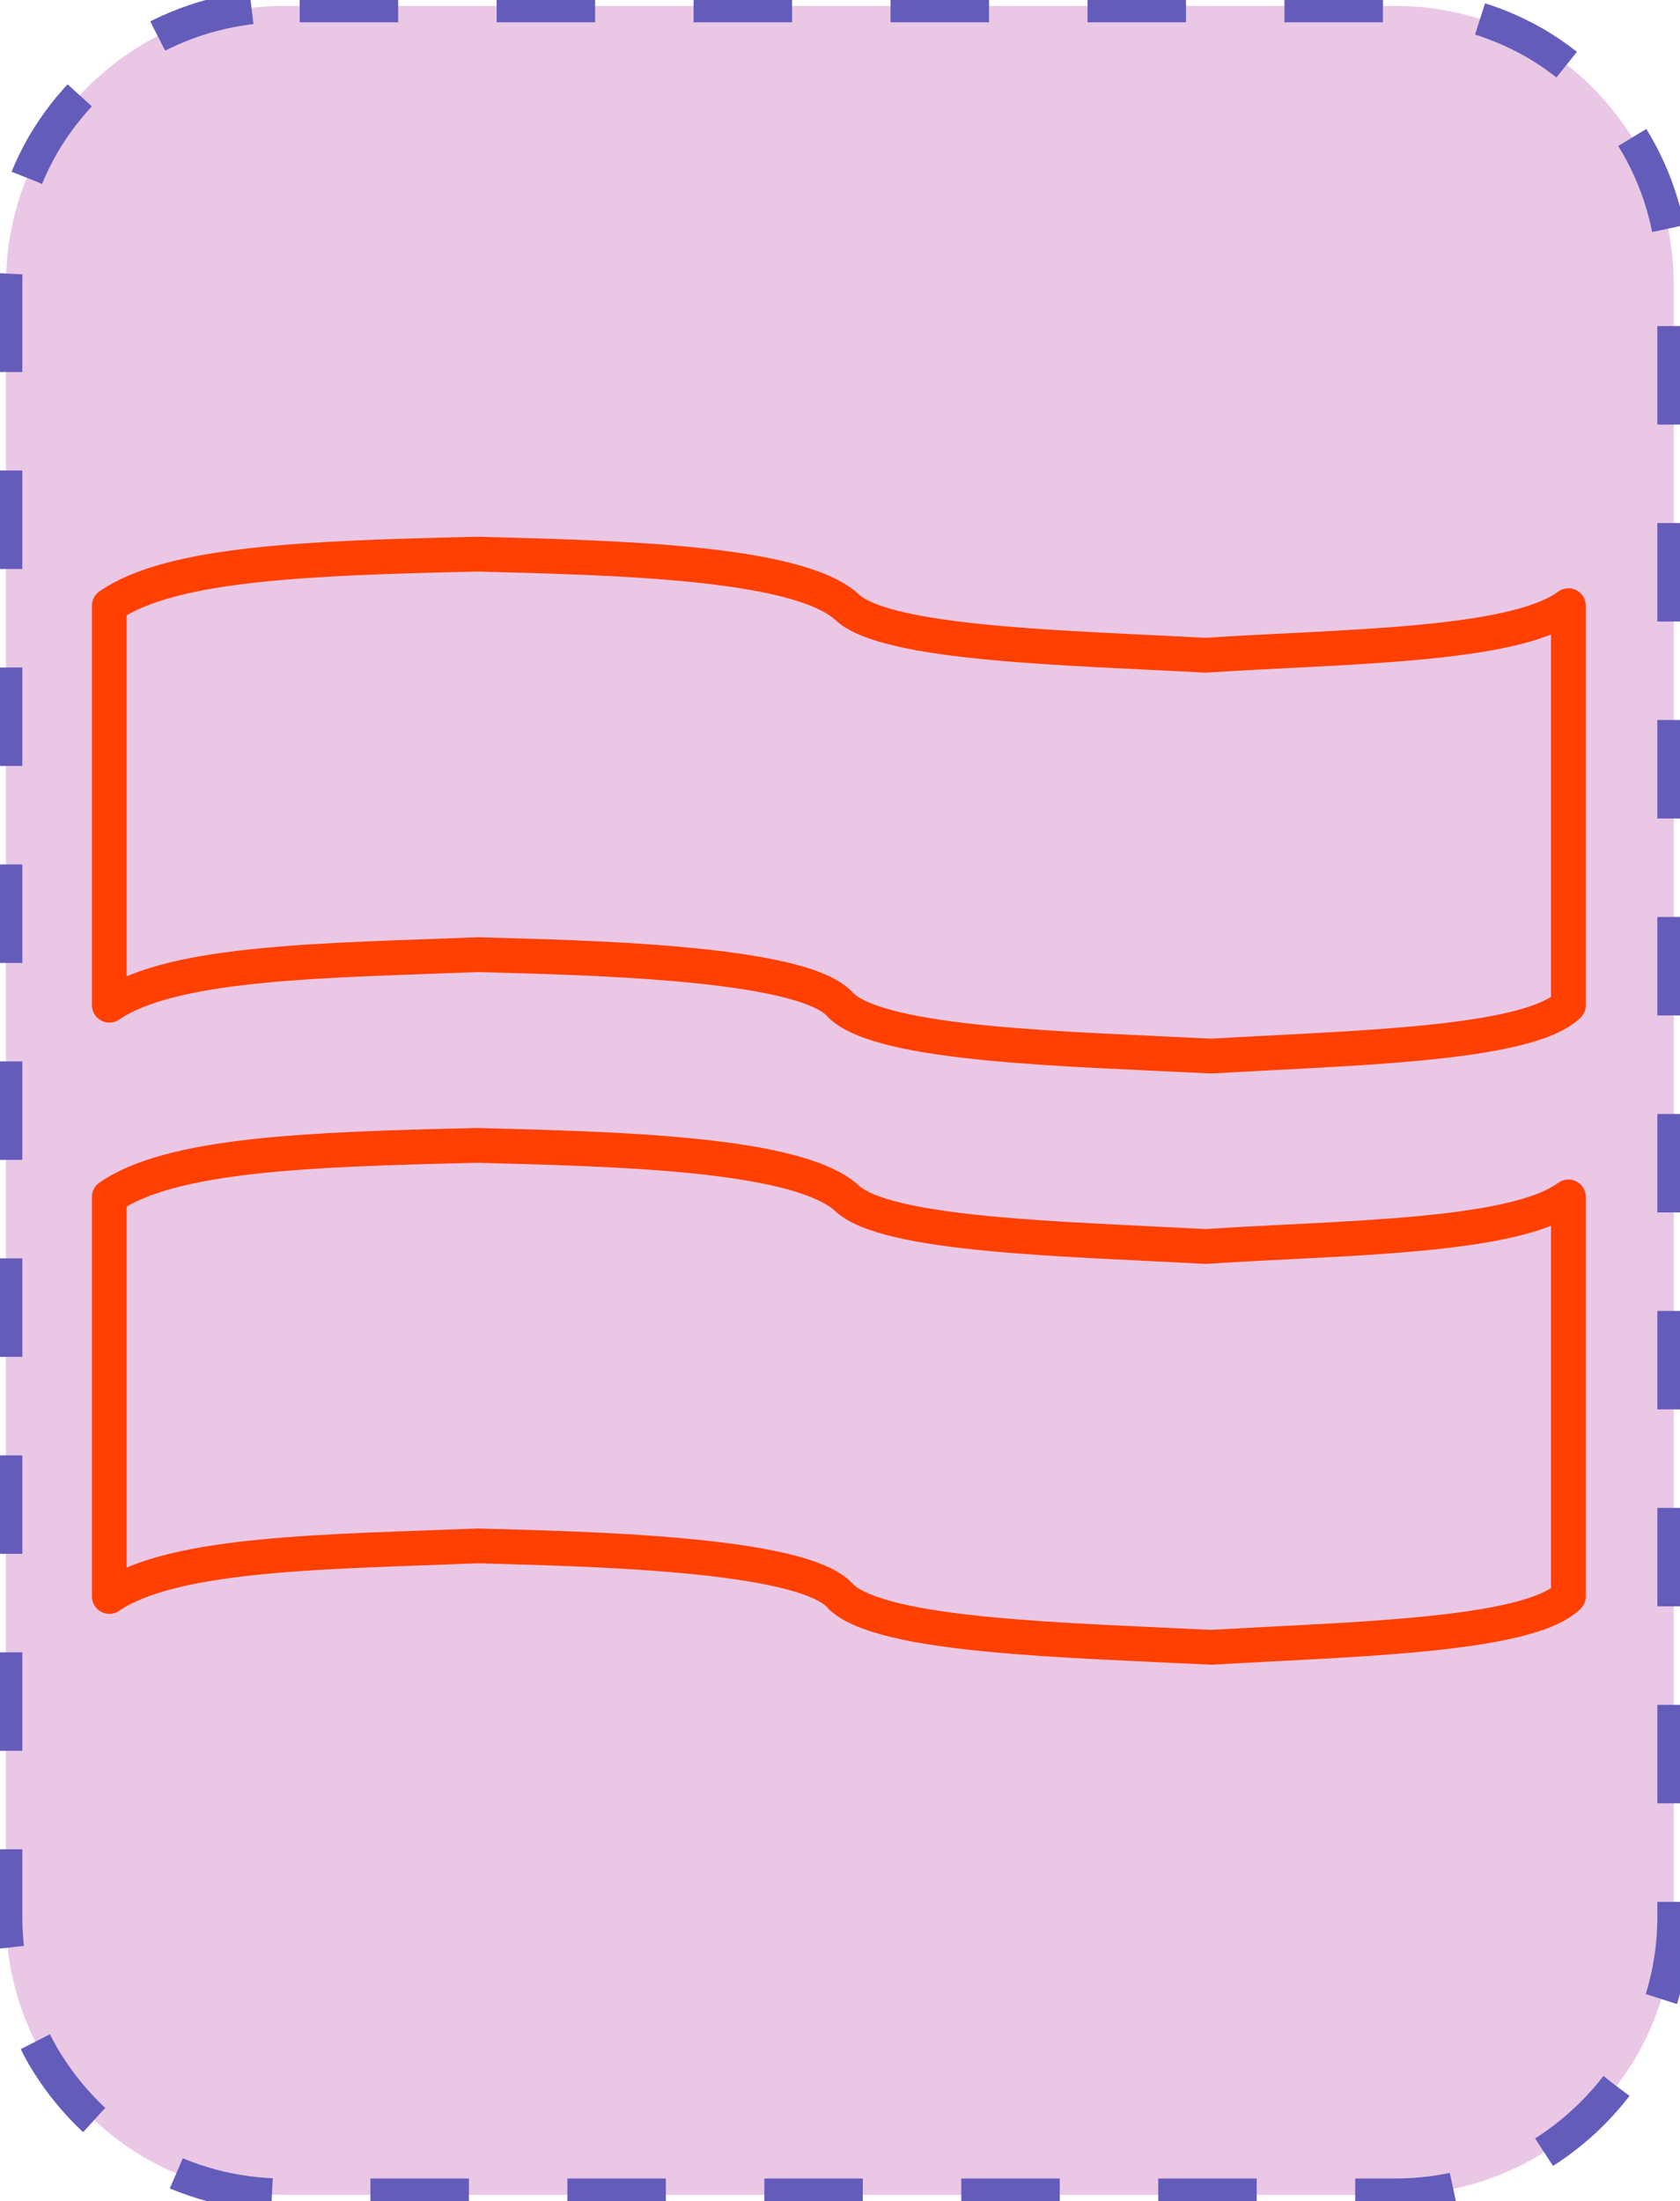 <?xml version="1.0" encoding="UTF-8"?>
<!DOCTYPE svg PUBLIC "-//W3C//DTD SVG 1.1//EN" "http://www.w3.org/Graphics/SVG/1.1/DTD/svg11.dtd">
<svg version="1.2" width="51.18mm" height="67.05mm" viewBox="39732 34351 5118 6705" preserveAspectRatio="xMidYMid" fill-rule="evenodd" stroke-width="28.222" stroke-linejoin="round" xmlns="http://www.w3.org/2000/svg" xmlns:ooo="http://xml.openoffice.org/svg/export" xmlns:xlink="http://www.w3.org/1999/xlink" xmlns:presentation="http://sun.com/xmlns/staroffice/presentation" xmlns:smil="http://www.w3.org/2001/SMIL20/" xmlns:anim="urn:oasis:names:tc:opendocument:xmlns:animation:1.0" xmlns:svg="urn:oasis:names:tc:opendocument:xmlns:svg-compatible:1.0" xml:space="preserve">
 <defs class="EmbeddedBulletChars">
  <g id="bullet-char-template-57356" transform="scale(0,-0)">
   <path d="M 580,1141 L 1163,571 580,0 -4,571 580,1141 Z"/>
  </g>
  <g id="bullet-char-template-57354" transform="scale(0,-0)">
   <path d="M 8,1128 L 1137,1128 1137,0 8,0 8,1128 Z"/>
  </g>
  <g id="bullet-char-template-10146" transform="scale(0,-0)">
   <path d="M 174,0 L 602,739 174,1481 1456,739 174,0 Z M 1358,739 L 309,1346 659,739 1358,739 Z"/>
  </g>
  <g id="bullet-char-template-10132" transform="scale(0,-0)">
   <path d="M 2015,739 L 1276,0 717,0 1260,543 174,543 174,936 1260,936 717,1481 1274,1481 2015,739 Z"/>
  </g>
  <g id="bullet-char-template-10007" transform="scale(0,-0)">
   <path d="M 0,-2 C -7,14 -16,27 -25,37 L 356,567 C 262,823 215,952 215,954 215,979 228,992 255,992 264,992 276,990 289,987 310,991 331,999 354,1012 L 381,999 492,748 772,1049 836,1024 860,1049 C 881,1039 901,1025 922,1006 886,937 835,863 770,784 769,783 710,716 594,584 L 774,223 C 774,196 753,168 711,139 L 727,119 C 717,90 699,76 672,76 641,76 570,178 457,381 L 164,-76 C 142,-110 111,-127 72,-127 30,-127 9,-110 8,-76 1,-67 -2,-52 -2,-32 -2,-23 -1,-13 0,-2 Z"/>
  </g>
  <g id="bullet-char-template-10004" transform="scale(0,-0)">
   <path d="M 285,-33 C 182,-33 111,30 74,156 52,228 41,333 41,471 41,549 55,616 82,672 116,743 169,778 240,778 293,778 328,747 346,684 L 369,508 C 377,444 397,411 428,410 L 1163,1116 C 1174,1127 1196,1133 1229,1133 1271,1133 1292,1118 1292,1087 L 1292,965 C 1292,929 1282,901 1262,881 L 442,47 C 390,-6 338,-33 285,-33 Z"/>
  </g>
  <g id="bullet-char-template-9679" transform="scale(0,-0)">
   <path d="M 813,0 C 632,0 489,54 383,161 276,268 223,411 223,592 223,773 276,916 383,1023 489,1130 632,1184 813,1184 992,1184 1136,1130 1245,1023 1353,916 1407,772 1407,592 1407,412 1353,268 1245,161 1136,54 992,0 813,0 Z"/>
  </g>
  <g id="bullet-char-template-8226" transform="scale(0,-0)">
   <path d="M 346,457 C 273,457 209,483 155,535 101,586 74,649 74,723 74,796 101,859 155,911 209,963 273,989 346,989 419,989 480,963 531,910 582,859 608,796 608,723 608,648 583,586 532,535 482,483 420,457 346,457 Z"/>
  </g>
  <g id="bullet-char-template-8211" transform="scale(0,-0)">
   <path d="M -4,459 L 1135,459 1135,606 -4,606 -4,459 Z"/>
  </g>
  <g id="bullet-char-template-61548" transform="scale(0,-0)">
   <path d="M 173,740 C 173,903 231,1043 346,1159 462,1274 601,1332 765,1332 928,1332 1067,1274 1183,1159 1299,1043 1357,903 1357,740 1357,577 1299,437 1183,322 1067,206 928,148 765,148 601,148 462,206 346,322 231,437 173,577 173,740 Z"/>
  </g>
 </defs>
 <g class="Page">
  <g class="com.sun.star.drawing.CustomShape">
   <g id="id3">
    <rect class="BoundingBox" stroke="none" fill="none" x="39732" y="34351" width="5118" height="6705"/>
    <path fill="rgb(235, 199, 230)" stroke="none" d="M 40596,34369 L 40597,34369 C 40448,34369 40302,34408 40173,34482 40045,34557 39938,34664 39863,34792 39789,34921 39750,35067 39750,35216 L 39750,40190 39750,40190 C 39750,40339 39789,40485 39863,40614 39938,40742 40045,40849 40173,40924 40302,40998 40448,41037 40597,41037 L 43984,41037 43984,41037 C 44133,41037 44279,40998 44408,40924 44536,40849 44643,40742 44718,40614 44792,40485 44831,40339 44831,40190 L 44831,35215 44831,35216 44831,35216 C 44831,35067 44792,34921 44718,34792 44643,34664 44536,34557 44408,34482 44279,34408 44133,34369 43984,34369 L 40596,34369 Z"/>
    <path fill="none" stroke="rgb(100, 92, 187)" stroke-width="100" stroke-linejoin="round" stroke-dasharray="300" stroke-dashoffset="500" d="M 40596,34369 L 40597,34369 C 40448,34369 40302,34408 40173,34482 40045,34557 39938,34664 39863,34792 39789,34921 39750,35067 39750,35216 L 39750,40190 39750,40190 C 39750,40339 39789,40485 39863,40614 39938,40742 40045,40849 40173,40924 40302,40998 40448,41037 40597,41037 L 43984,41037 43984,41037 C 44133,41037 44279,40998 44408,40924 44536,40849 44643,40742 44718,40614 44792,40485 44831,40339 44831,40190 L 44831,35215 44831,35216 44831,35216 C 44831,35067 44792,34921 44718,34792 44643,34664 44536,34557 44408,34482 44279,34408 44133,34369 43984,34369 L 40596,34369 Z">
    <animate attributeName="stroke-dashoffset" from="500" to="0" dur="0.2s" repeatCount="indefinite"/>
    </path>
   </g>
  </g>
  <g class="com.sun.star.drawing.CustomShape">
   <g id="id4">
    <rect class="BoundingBox" stroke="none" fill="none" x="40012" y="35986" width="4552" height="1636"/>
    <path fill="none" stroke="rgb(255,64,0)" stroke-width="106" stroke-linejoin="round" d="M 44510,36196 C 44342,36321 43809,36320 43405,36347 42982,36324 42430,36314 42311,36199 42156,36060 41588,36050 41187,36039 40668,36051 40253,36066 40065,36196 L 40065,37413 C 40263,37278 40740,37277 41189,37259 41483,37268 42183,37278 42294,37414 42422,37536 42992,37546 43422,37568 43848,37543 44385,37534 44510,37413 L 44510,36196 Z"/>
   </g>
  </g>
  <g class="com.sun.star.drawing.CustomShape">
   <g id="id5">
    <rect class="BoundingBox" stroke="none" fill="none" x="40012" y="37787" width="4552" height="1636"/>
    <path fill="none" stroke="rgb(255,64,0)" stroke-width="106" stroke-linejoin="round" d="M 44510,37997 C 44342,38122 43809,38121 43405,38148 42982,38125 42430,38115 42311,38000 42156,37861 41588,37851 41187,37840 40668,37852 40253,37867 40065,37997 L 40065,39214 C 40263,39079 40740,39078 41189,39060 41483,39069 42183,39079 42294,39215 42422,39337 42992,39347 43422,39369 43848,39344 44385,39335 44510,39214 L 44510,37997 Z"/>
   </g>
  </g>
 </g>
</svg>